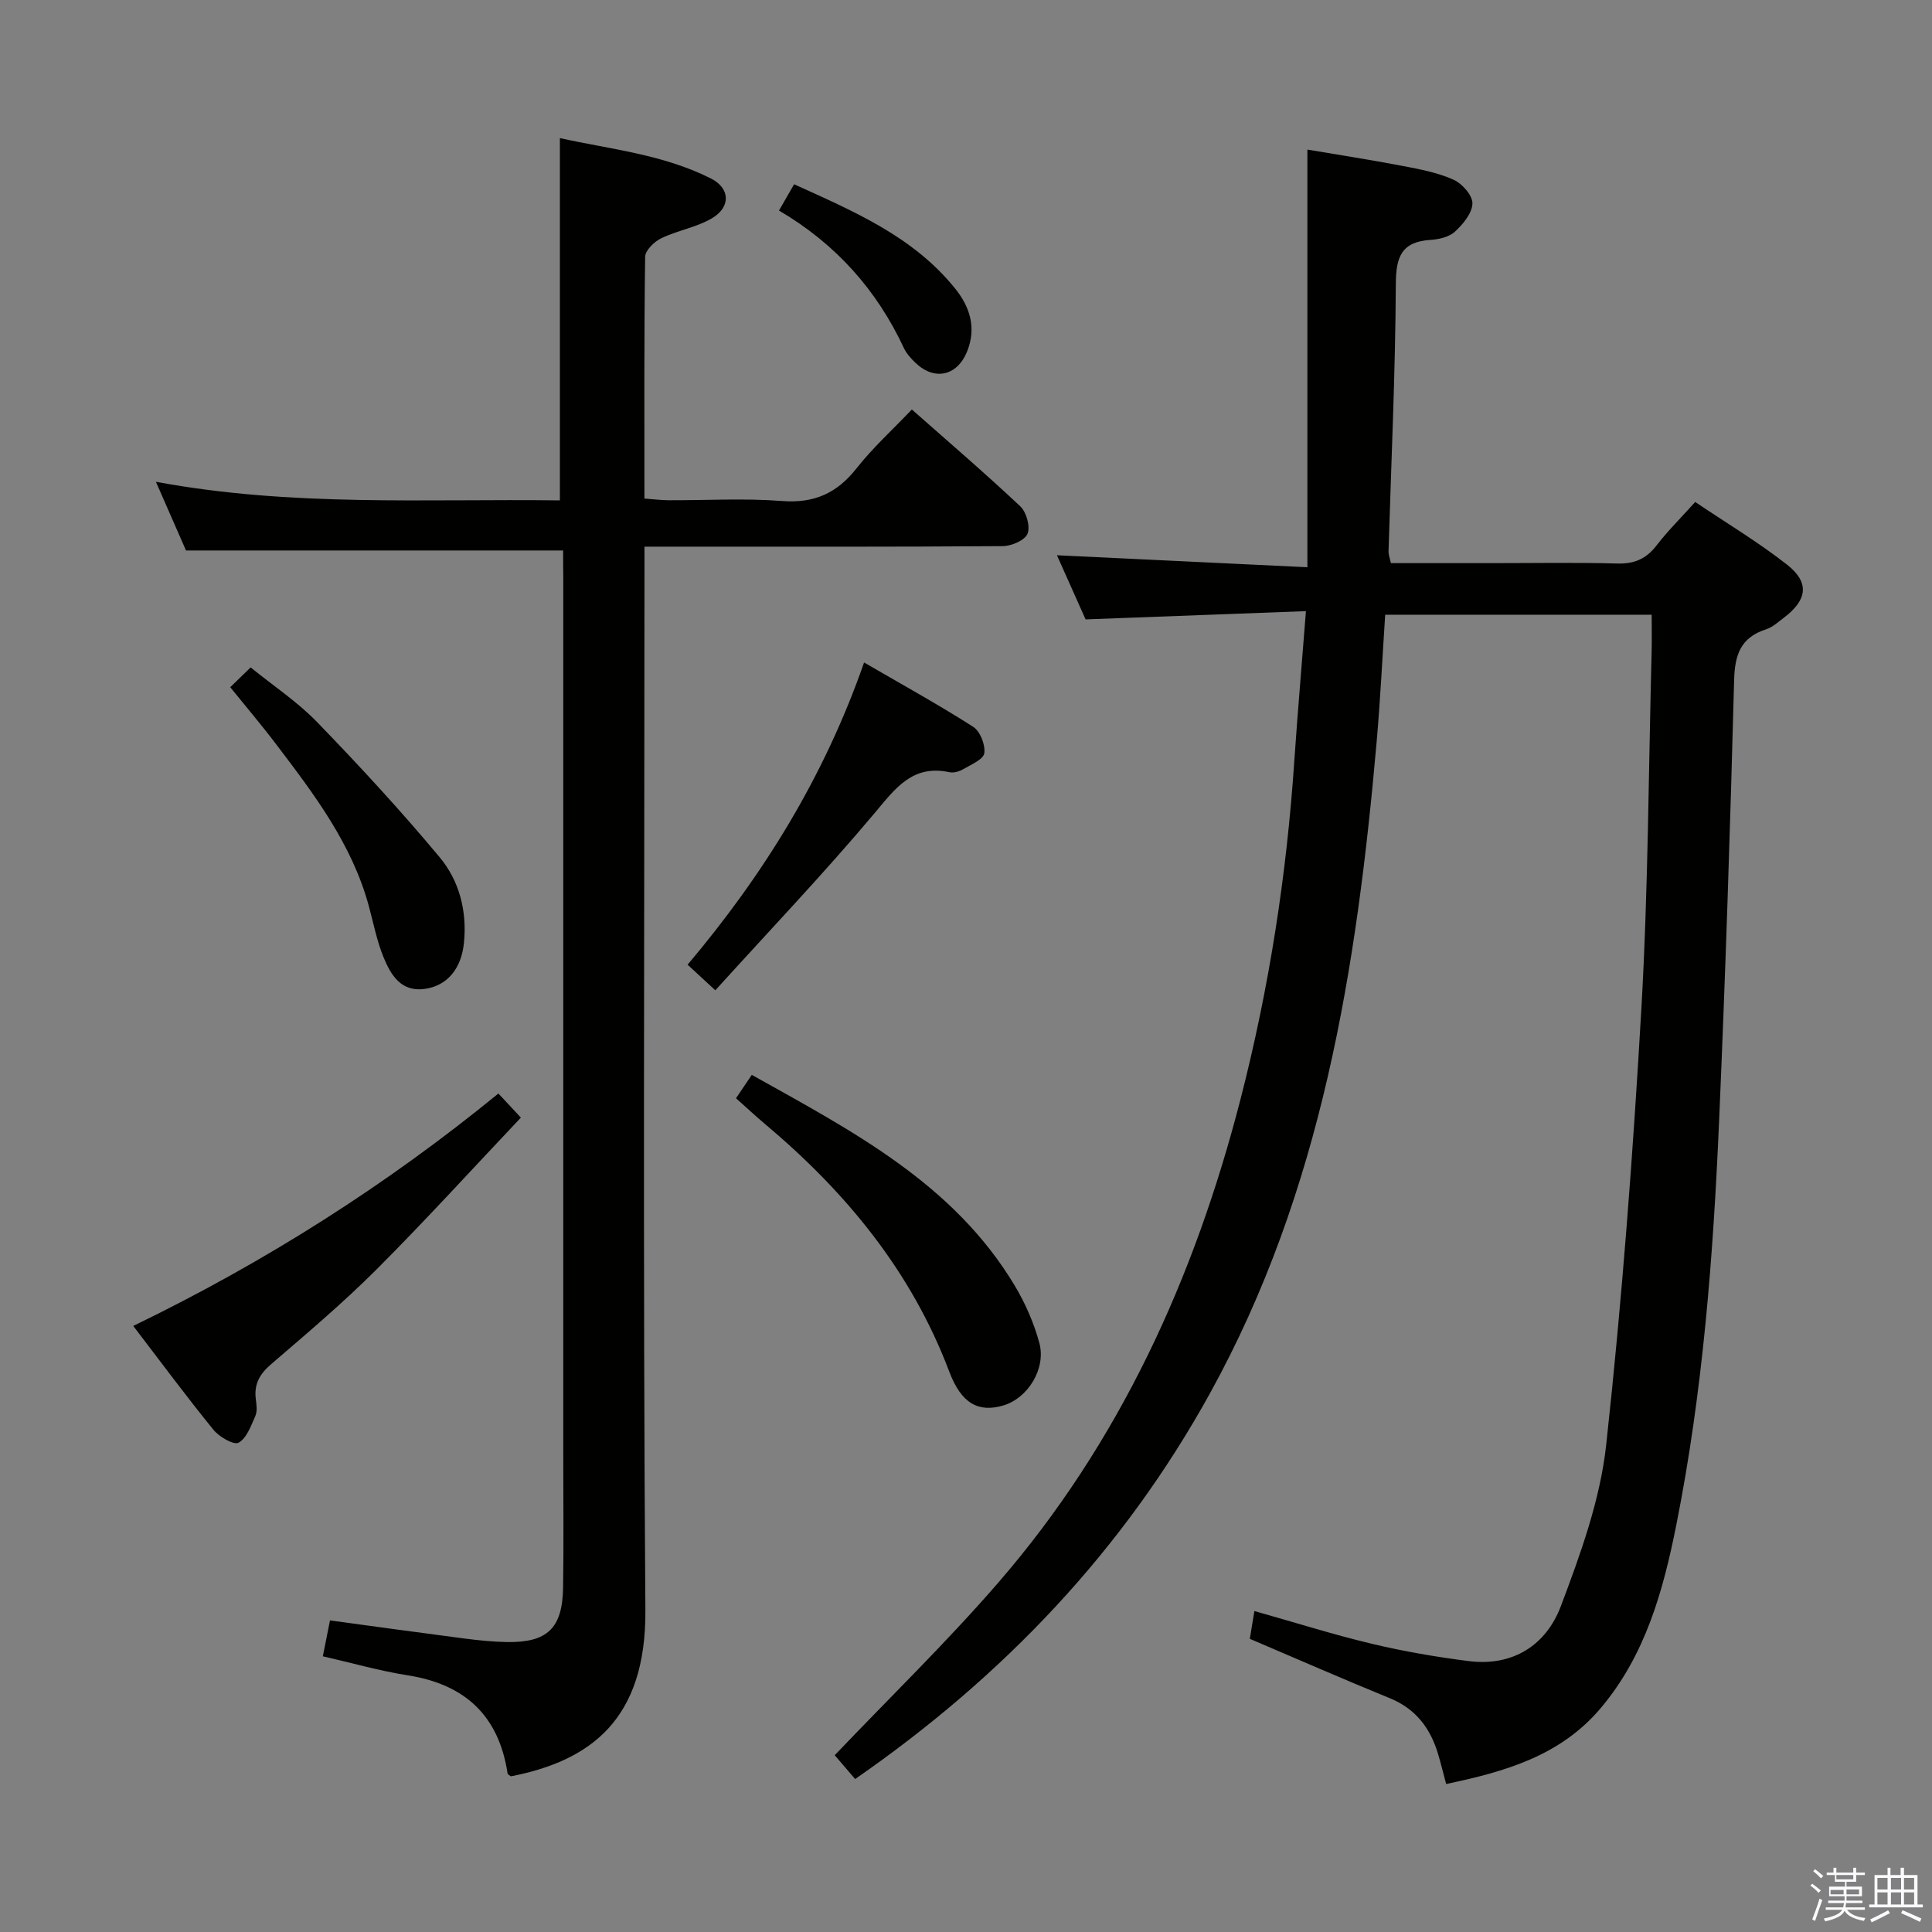 <svg enable-background="new 0 0 400 400" viewBox="0 0 400 400" xmlns="http://www.w3.org/2000/svg"><rect x="0" y="0" width="400" height="400" fill="#808080" stroke="none"/><path d="m374.8 390.4.4-.4c.7.5 1.3 1 1.8 1.4l-.5.5c-.5-.6-1.1-1.1-1.7-1.5zm1 7.3-.6-.3c.5-1.4 1.1-2.8 1.5-4.3.2.1.4.2.6.3-.5 1.3-1 2.8-1.5 4.3zm-.4-10.3.4-.4c.4.3 1 .8 1.7 1.4l-.5.5c-.4-.5-1-1-1.6-1.5zm2.5.3h1.7v-1h.6v1h3.5v-1h.6v1h1.8v.5h-1.8v1.4h-2v1h3.2v2h-3.2v.9h3.3v.5h-3.4c0 .3-.1.6-.1.9h4v.5h-3.7c.7.9 1.9 1.5 3.8 1.7-.1.2-.2.4-.3.6-2.1-.4-3.5-1.1-4-2.1-.4 1-1.8 1.7-4 2.2-.1-.2-.2-.4-.3-.6 2.1-.4 3.4-1 3.8-1.8h-3.4v-.5h3.6c.1-.3.1-.6.2-.9h-3.3v-.5h3.4c0-.3 0-.6 0-.9h-3.2v-2h3.3v-1h-2.1v-1.4h-1.7v-.5zm1.1 3.5v1h2.7c0-.3 0-.4 0-.4 0-.2 0-.2 0-.2 0-.1 0-.2 0-.3h-2.7zm1.2-3v.9h3.5v-.9zm4.7 3h-2.6v.6.4h2.6z" fill="#fbfafc"/><path d="m393.6 386.7h.6v1.5h2.8v6.1h1.1v.6h-11.1v-.6h1.1v-6.1h2.7v-1.5h.6v1.5h2.1v-1.5zm-2.7 8.8.4.6c-1.2.6-2.5 1.3-3.8 1.9-.1-.2-.2-.4-.3-.6 1.2-.6 2.5-1.2 3.7-1.9zm-2.2-6.7v2.4h2.1v-2.4zm0 3v2.5h2.1v-2.5zm2.8-3v2.4h2.1v-2.4zm0 3v2.5h2.1v-2.5zm6 6.1c-1.4-.7-2.7-1.3-3.9-1.8l.3-.6c1.5.6 2.7 1.2 3.9 1.7zm-1.2-9.1h-2.1v2.4h2.1zm-2.1 3v2.5h2.1v-2.5z" fill="#fbfafc"/><g fill="#010100"><path d="m270.38 126.53c-15.76.59-30.34 1.14-45.62 1.71-1.82-4.08-3.96-8.86-5.93-13.28 17.22.82 34.23 1.63 51.85 2.48 0-29.54 0-57.71 0-86.47 5.94 1.01 12.9 2.08 19.8 3.4 3.56.68 7.23 1.38 10.49 2.85 1.77.8 3.93 3.26 3.88 4.92-.06 2.01-1.95 4.28-3.62 5.82-1.22 1.12-3.33 1.6-5.09 1.71-5.95.4-7.13 3.46-7.15 9.14-.09 18.46-.96 36.91-1.51 55.36-.02.62.24 1.25.49 2.42h20.91c8.66 0 17.33-.16 25.99.08 3.51.09 5.96-.96 8.09-3.73 2.32-3.01 5.04-5.7 8.01-9.01 6.48 4.37 13.04 8.29 19.01 12.97 4.72 3.7 4.21 7.3-.61 10.96-1.19.9-2.37 2-3.74 2.44-5.26 1.7-6.46 5.26-6.6 10.54-.8 30.43-1.79 60.87-3.11 91.28-1.22 28.06-3.36 56.05-8.87 83.66-2.72 13.61-6.37 26.84-15.59 37.81-8.36 9.94-19.84 13.21-32.05 15.77-.63-2.35-1.09-4.26-1.65-6.14-1.59-5.38-4.61-9.42-10.03-11.63-9.53-3.89-18.96-8.03-28.97-12.29.26-1.54.56-3.39.95-5.75 8.45 2.38 16.31 4.87 24.32 6.78 6.6 1.57 13.32 2.73 20.05 3.58 9.16 1.16 16.04-3.32 19.08-11.38 4.07-10.79 8.14-22 9.38-33.35 3.29-30.04 5.55-60.21 7.29-90.38 1.41-24.57 1.48-49.22 2.12-73.84.06-2.46.01-4.93.01-7.69-18.44 0-36.52 0-55.17 0-.58 8.74-1 17.49-1.76 26.2-4.12 46.9-11.32 93.01-34.54 135.04-17.89 32.38-42.62 58.46-73.44 79.82-1.57-1.84-3.14-3.66-4.23-4.93 11.46-12.03 23.16-23.38 33.8-35.66 25.22-29.09 40.72-63.23 50.24-100.26 5.93-23.04 9.55-46.46 11.13-70.2.68-9.88 1.54-19.77 2.39-30.75z"/><path d="m116.59 113.97c-26.32 0-51.76 0-78.08 0-1.69-3.85-3.77-8.61-6.23-14.22 28.24 5.24 55.83 3.49 83.64 3.85 0-25.02 0-49.71 0-75.01 10.2 2.28 21.26 3.32 31.26 8.36 4 2.02 4.16 5.88.27 8.21-3.2 1.91-7.15 2.53-10.55 4.17-1.44.69-3.31 2.51-3.33 3.84-.23 16.48-.15 32.97-.15 50.05 1.84.13 3.42.34 5.01.35 7.83.03 15.7-.45 23.49.16 6.65.51 11.35-1.61 15.41-6.76 3.37-4.27 7.45-7.98 11.46-12.19 7.6 6.72 15.18 13.21 22.44 20.04 1.28 1.2 2.11 4.18 1.51 5.68-.55 1.36-3.33 2.56-5.13 2.57-22.66.17-45.33.11-67.99.11-1.81 0-3.62 0-6.19 0v6.7c0 71.16-.33 142.32.19 213.48.17 22.64-11.34 31.19-27.85 34.41-.24-.2-.64-.37-.68-.6-1.81-11.92-8.77-18.43-20.61-20.3-5.84-.92-11.57-2.56-17.64-3.95.52-2.6.96-4.82 1.48-7.43 9.37 1.27 18.53 2.54 27.7 3.73 2.96.38 5.95.7 8.93.75 8.37.13 11.5-2.86 11.63-11.25.14-9 .04-18 .04-27 0-60.66 0-121.32 0-181.99-.03-1.96-.03-3.93-.03-5.76z"/><path d="m27.59 274.52c27.35-13.25 52.36-29.13 75.6-48.12 1.43 1.54 2.64 2.84 4.65 4.99-9.99 10.56-19.69 21.23-29.87 31.42-6.92 6.92-14.44 13.27-21.87 19.66-2.39 2.05-3.54 4.18-3.13 7.26.15 1.14.32 2.47-.11 3.45-.9 2.02-1.79 4.59-3.47 5.52-.98.54-4-1.21-5.19-2.67-5.65-6.94-10.97-14.14-16.61-21.51z"/><path d="m152.38 227.38c1.21-1.8 2.13-3.15 3.27-4.84 20.72 11.6 41.78 22.45 54.49 43.72 2.17 3.64 3.93 7.68 5.04 11.76 1.45 5.35-2.38 11.44-7.4 12.95-5.21 1.56-8.76-.41-11.23-6.95-7.85-20.8-21.43-37.26-38.23-51.36-1.91-1.6-3.71-3.3-5.94-5.28z"/><path d="m148.1 205.03c-2.43-2.25-3.87-3.58-5.74-5.3 15.76-18.69 28.27-38.88 36.54-62.57 7.94 4.62 15.41 8.73 22.59 13.32 1.44.92 2.54 3.73 2.3 5.46-.18 1.28-2.71 2.34-4.32 3.29-.82.48-1.99.84-2.87.65-7.67-1.64-11.18 3.29-15.5 8.44-10.53 12.53-21.85 24.4-33 36.71z"/><path d="m47.67 142.28c1.33-1.29 2.51-2.44 4.22-4.1 4.74 3.85 9.75 7.16 13.82 11.38 8.74 9.03 17.29 18.29 25.33 27.94 4.07 4.89 5.69 11.17 5.01 17.75-.54 5.25-3.39 8.79-8.01 9.48-5.02.75-7.15-2.9-8.67-6.64-1.36-3.34-2.05-6.97-3-10.47-3.47-12.81-11.3-23.14-19.13-33.44-2.99-3.96-6.21-7.74-9.57-11.9z"/><path d="m161.28 43.59c1.08-1.88 1.97-3.43 3.13-5.44 12.32 5.6 24.67 10.79 33.38 21.64 3.07 3.82 4.39 8.15 2.43 13-2.05 5.05-6.74 6.1-10.67 2.34-.94-.9-1.89-1.94-2.43-3.11-5.63-12.04-14.1-21.54-25.84-28.43z"/></g></svg>